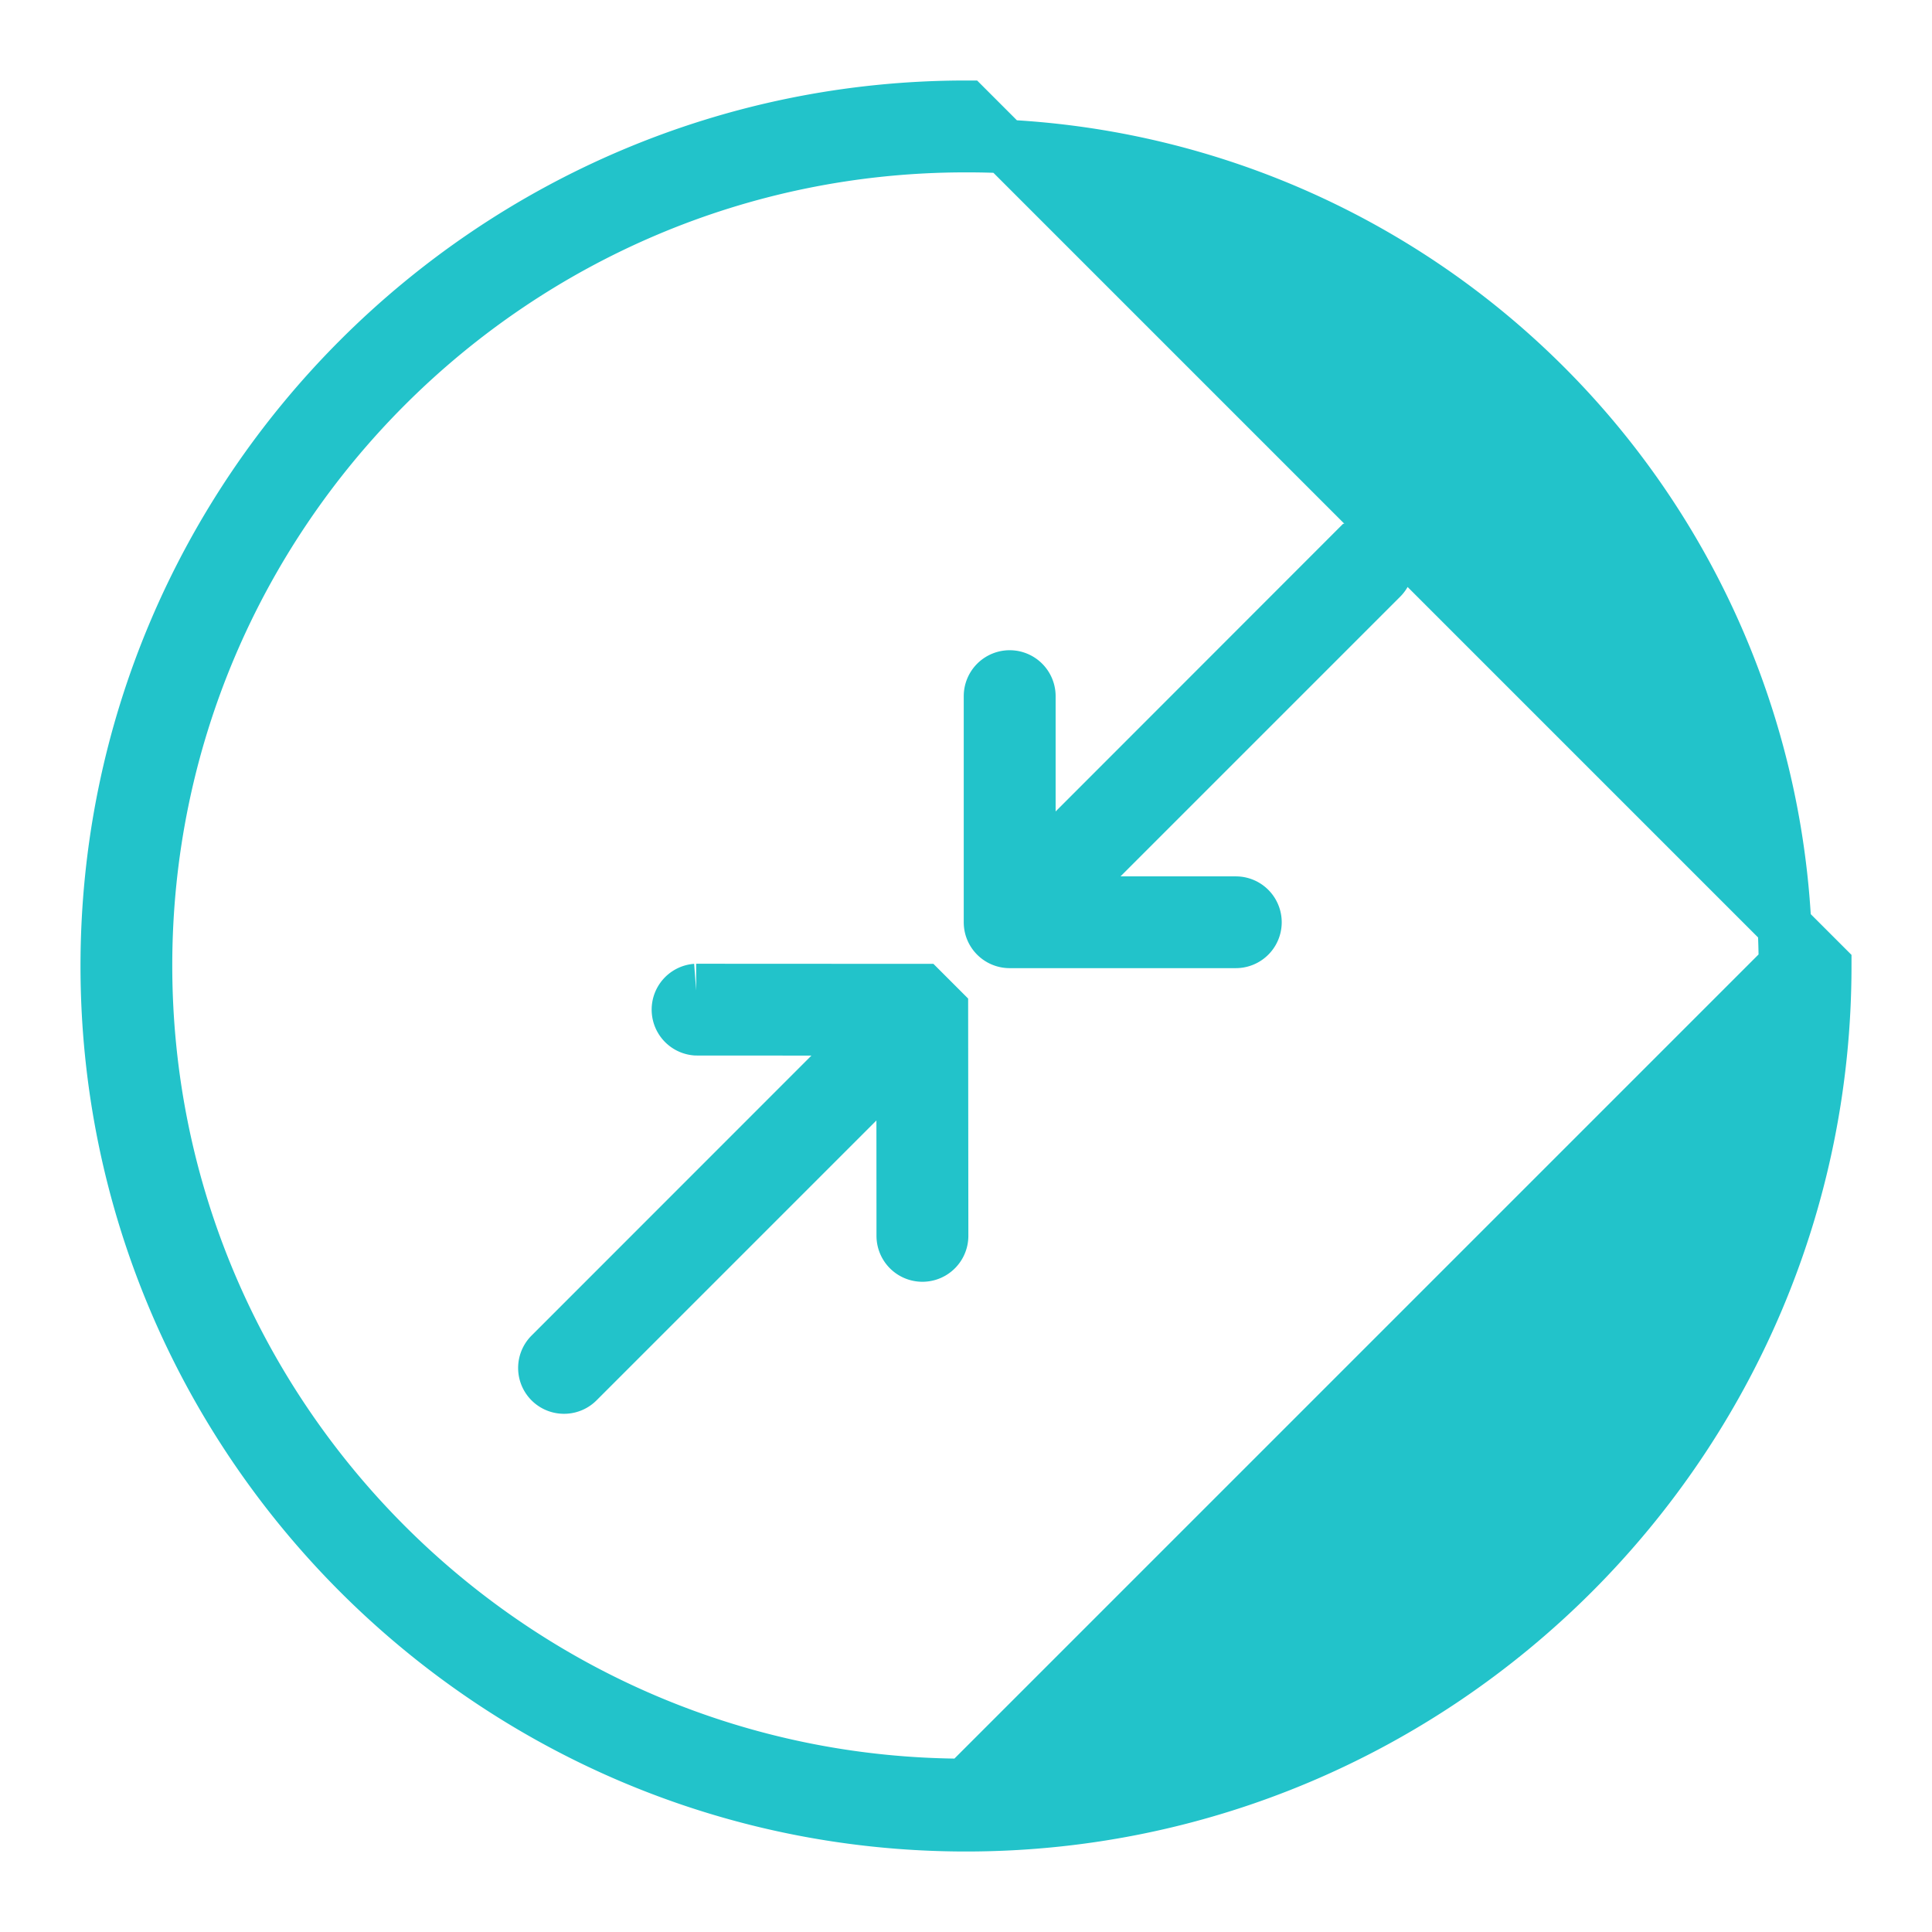 <svg xmlns="http://www.w3.org/2000/svg" width="18" height="18"><path fill="#22c3ca" d="M17 9c0 4.411-3.589 8-8 8s-8-3.589-8-8 3.589-8 8-8l.364.364a7.724 7.724 0 00-.369-.008c-4.212 0-7.64 3.427-7.64 7.639s3.428 7.64 7.64 7.64l7.64-7.64a7.58 7.58 0 00-.01-.37zm-8.407.23l-2.107-.001a.178.178 0 000 .355l1.677.001-3.032 3.033a.177.177 0 00.125.304.177.177 0 00.126-.053l3.033-3.033.001 1.678a.178.178 0 00.356 0L8.77 9.407zm4.024-4.1L9.585 8.164V6.486a.178.178 0 10-.356 0v2.107c0 .098.08.177.178.177h2.107a.177.177 0 100-.355H9.836l3.033-3.033a.178.178 0 000-.251zM9.364 1.365l7.262 7.262a7.65 7.65 0 00-7.262-7.262z"/><path fill="none" stroke="#22c3ca" stroke-miterlimit="20" stroke-width=".5" d="M17 9c0 4.411-3.589 8-8 8s-8-3.589-8-8 3.589-8 8-8l.364.364a7.724 7.724 0 00-.369-.008c-4.212 0-7.64 3.427-7.64 7.639s3.428 7.64 7.64 7.64l7.64-7.64a7.58 7.58 0 00-.01-.37zm-8.407.23l-2.107-.001a.178.178 0 000 .355l1.677.001-3.032 3.033a.177.177 0 00.125.304.177.177 0 00.126-.053l3.033-3.033.001 1.678a.178.178 0 00.356 0L8.77 9.407zm4.024-4.1L9.585 8.164V6.486a.178.178 0 10-.356 0v2.107c0 .098.08.177.178.177h2.107a.177.177 0 100-.355H9.836l3.033-3.033a.178.178 0 000-.251zM9.364 1.365l7.262 7.262a7.65 7.65 0 00-7.262-7.262z"/></svg>